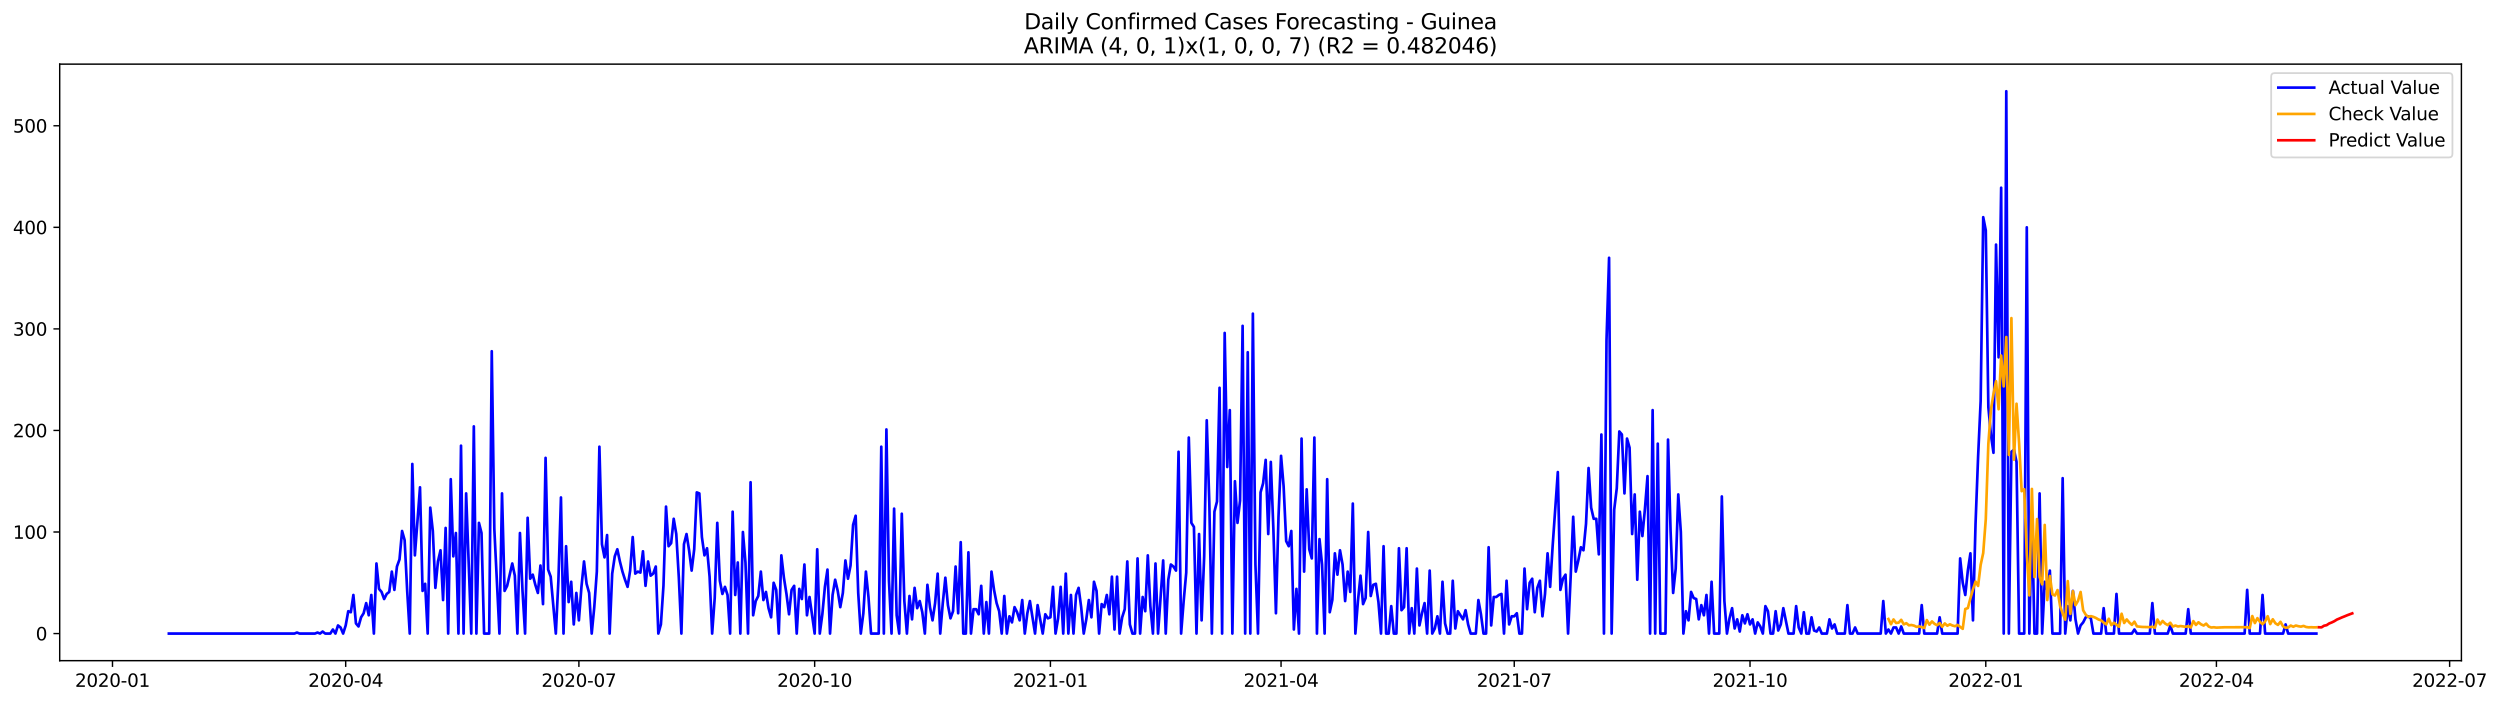 <?xml version="1.0" encoding="utf-8" standalone="no"?>
<!DOCTYPE svg PUBLIC "-//W3C//DTD SVG 1.1//EN"
  "http://www.w3.org/Graphics/SVG/1.1/DTD/svg11.dtd">
<svg xmlns:xlink="http://www.w3.org/1999/xlink" width="1394.006pt" height="392.274pt" viewBox="0 0 1394.006 392.274" xmlns="http://www.w3.org/2000/svg" version="1.1">
 <defs>
  <style type="text/css">*{stroke-linejoin: round; stroke-linecap: butt}</style>
 </defs>
 <g id="figure_1">
  <g id="patch_1">
   <path d="M 0 392.274 
L 1394.006 392.274 
L 1394.006 0 
L 0 0 
z
" style="fill: #ffffff"/>
  </g>
  <g id="axes_1">
   <g id="patch_2">
    <path d="M 33.288 368.396 
L 1372.487 368.396 
L 1372.487 35.755 
L 33.288 35.755 
z
" style="fill: #ffffff"/>
   </g>
   <g id="matplotlib.axis_1">
    <g id="xtick_1">
     <g id="line2d_1">
      <defs>
       <path id="m0f544cb187" d="M 0 0 
L 0 3.5 
" style="stroke: #000000; stroke-width: 0.8"/>
      </defs>
      <g>
       <use xlink:href="#m0f544cb187" x="62.724" y="368.396" style="stroke: #000000; stroke-width: 0.8"/>
      </g>
     </g>
     <g id="text_1">
      <!-- 2020-01 -->
      <g transform="translate(41.832 382.994)scale(0.1 -0.1)">
       <defs>
        <path id="DejaVuSans-32" d="M 1228 531 
L 3431 531 
L 3431 0 
L 469 0 
L 469 531 
Q 828 903 1448 1529 
Q 2069 2156 2228 2338 
Q 2531 2678 2651 2914 
Q 2772 3150 2772 3378 
Q 2772 3750 2511 3984 
Q 2250 4219 1831 4219 
Q 1534 4219 1204 4116 
Q 875 4013 500 3803 
L 500 4441 
Q 881 4594 1212 4672 
Q 1544 4750 1819 4750 
Q 2544 4750 2975 4387 
Q 3406 4025 3406 3419 
Q 3406 3131 3298 2873 
Q 3191 2616 2906 2266 
Q 2828 2175 2409 1742 
Q 1991 1309 1228 531 
z
" transform="scale(0.016)"/>
        <path id="DejaVuSans-30" d="M 2034 4250 
Q 1547 4250 1301 3770 
Q 1056 3291 1056 2328 
Q 1056 1369 1301 889 
Q 1547 409 2034 409 
Q 2525 409 2770 889 
Q 3016 1369 3016 2328 
Q 3016 3291 2770 3770 
Q 2525 4250 2034 4250 
z
M 2034 4750 
Q 2819 4750 3233 4129 
Q 3647 3509 3647 2328 
Q 3647 1150 3233 529 
Q 2819 -91 2034 -91 
Q 1250 -91 836 529 
Q 422 1150 422 2328 
Q 422 3509 836 4129 
Q 1250 4750 2034 4750 
z
" transform="scale(0.016)"/>
        <path id="DejaVuSans-2d" d="M 313 2009 
L 1997 2009 
L 1997 1497 
L 313 1497 
L 313 2009 
z
" transform="scale(0.016)"/>
        <path id="DejaVuSans-31" d="M 794 531 
L 1825 531 
L 1825 4091 
L 703 3866 
L 703 4441 
L 1819 4666 
L 2450 4666 
L 2450 531 
L 3481 531 
L 3481 0 
L 794 0 
L 794 531 
z
" transform="scale(0.016)"/>
       </defs>
       <use xlink:href="#DejaVuSans-32"/>
       <use xlink:href="#DejaVuSans-30" x="63.623"/>
       <use xlink:href="#DejaVuSans-32" x="127.246"/>
       <use xlink:href="#DejaVuSans-30" x="190.869"/>
       <use xlink:href="#DejaVuSans-2d" x="254.492"/>
       <use xlink:href="#DejaVuSans-30" x="290.576"/>
       <use xlink:href="#DejaVuSans-31" x="354.199"/>
      </g>
     </g>
    </g>
    <g id="xtick_2">
     <g id="line2d_2">
      <g>
       <use xlink:href="#m0f544cb187" x="192.757" y="368.396" style="stroke: #000000; stroke-width: 0.8"/>
      </g>
     </g>
     <g id="text_2">
      <!-- 2020-04 -->
      <g transform="translate(171.865 382.994)scale(0.1 -0.1)">
       <defs>
        <path id="DejaVuSans-34" d="M 2419 4116 
L 825 1625 
L 2419 1625 
L 2419 4116 
z
M 2253 4666 
L 3047 4666 
L 3047 1625 
L 3713 1625 
L 3713 1100 
L 3047 1100 
L 3047 0 
L 2419 0 
L 2419 1100 
L 313 1100 
L 313 1709 
L 2253 4666 
z
" transform="scale(0.016)"/>
       </defs>
       <use xlink:href="#DejaVuSans-32"/>
       <use xlink:href="#DejaVuSans-30" x="63.623"/>
       <use xlink:href="#DejaVuSans-32" x="127.246"/>
       <use xlink:href="#DejaVuSans-30" x="190.869"/>
       <use xlink:href="#DejaVuSans-2d" x="254.492"/>
       <use xlink:href="#DejaVuSans-30" x="290.576"/>
       <use xlink:href="#DejaVuSans-34" x="354.199"/>
      </g>
     </g>
    </g>
    <g id="xtick_3">
     <g id="line2d_3">
      <g>
       <use xlink:href="#m0f544cb187" x="322.79" y="368.396" style="stroke: #000000; stroke-width: 0.8"/>
      </g>
     </g>
     <g id="text_3">
      <!-- 2020-07 -->
      <g transform="translate(301.899 382.994)scale(0.1 -0.1)">
       <defs>
        <path id="DejaVuSans-37" d="M 525 4666 
L 3525 4666 
L 3525 4397 
L 1831 0 
L 1172 0 
L 2766 4134 
L 525 4134 
L 525 4666 
z
" transform="scale(0.016)"/>
       </defs>
       <use xlink:href="#DejaVuSans-32"/>
       <use xlink:href="#DejaVuSans-30" x="63.623"/>
       <use xlink:href="#DejaVuSans-32" x="127.246"/>
       <use xlink:href="#DejaVuSans-30" x="190.869"/>
       <use xlink:href="#DejaVuSans-2d" x="254.492"/>
       <use xlink:href="#DejaVuSans-30" x="290.576"/>
       <use xlink:href="#DejaVuSans-37" x="354.199"/>
      </g>
     </g>
    </g>
    <g id="xtick_4">
     <g id="line2d_4">
      <g>
       <use xlink:href="#m0f544cb187" x="454.252" y="368.396" style="stroke: #000000; stroke-width: 0.8"/>
      </g>
     </g>
     <g id="text_4">
      <!-- 2020-10 -->
      <g transform="translate(433.361 382.994)scale(0.1 -0.1)">
       <use xlink:href="#DejaVuSans-32"/>
       <use xlink:href="#DejaVuSans-30" x="63.623"/>
       <use xlink:href="#DejaVuSans-32" x="127.246"/>
       <use xlink:href="#DejaVuSans-30" x="190.869"/>
       <use xlink:href="#DejaVuSans-2d" x="254.492"/>
       <use xlink:href="#DejaVuSans-31" x="290.576"/>
       <use xlink:href="#DejaVuSans-30" x="354.199"/>
      </g>
     </g>
    </g>
    <g id="xtick_5">
     <g id="line2d_5">
      <g>
       <use xlink:href="#m0f544cb187" x="585.715" y="368.396" style="stroke: #000000; stroke-width: 0.8"/>
      </g>
     </g>
     <g id="text_5">
      <!-- 2021-01 -->
      <g transform="translate(564.823 382.994)scale(0.1 -0.1)">
       <use xlink:href="#DejaVuSans-32"/>
       <use xlink:href="#DejaVuSans-30" x="63.623"/>
       <use xlink:href="#DejaVuSans-32" x="127.246"/>
       <use xlink:href="#DejaVuSans-31" x="190.869"/>
       <use xlink:href="#DejaVuSans-2d" x="254.492"/>
       <use xlink:href="#DejaVuSans-30" x="290.576"/>
       <use xlink:href="#DejaVuSans-31" x="354.199"/>
      </g>
     </g>
    </g>
    <g id="xtick_6">
     <g id="line2d_6">
      <g>
       <use xlink:href="#m0f544cb187" x="714.319" y="368.396" style="stroke: #000000; stroke-width: 0.8"/>
      </g>
     </g>
     <g id="text_6">
      <!-- 2021-04 -->
      <g transform="translate(693.428 382.994)scale(0.1 -0.1)">
       <use xlink:href="#DejaVuSans-32"/>
       <use xlink:href="#DejaVuSans-30" x="63.623"/>
       <use xlink:href="#DejaVuSans-32" x="127.246"/>
       <use xlink:href="#DejaVuSans-31" x="190.869"/>
       <use xlink:href="#DejaVuSans-2d" x="254.492"/>
       <use xlink:href="#DejaVuSans-30" x="290.576"/>
       <use xlink:href="#DejaVuSans-34" x="354.199"/>
      </g>
     </g>
    </g>
    <g id="xtick_7">
     <g id="line2d_7">
      <g>
       <use xlink:href="#m0f544cb187" x="844.352" y="368.396" style="stroke: #000000; stroke-width: 0.8"/>
      </g>
     </g>
     <g id="text_7">
      <!-- 2021-07 -->
      <g transform="translate(823.461 382.994)scale(0.1 -0.1)">
       <use xlink:href="#DejaVuSans-32"/>
       <use xlink:href="#DejaVuSans-30" x="63.623"/>
       <use xlink:href="#DejaVuSans-32" x="127.246"/>
       <use xlink:href="#DejaVuSans-31" x="190.869"/>
       <use xlink:href="#DejaVuSans-2d" x="254.492"/>
       <use xlink:href="#DejaVuSans-30" x="290.576"/>
       <use xlink:href="#DejaVuSans-37" x="354.199"/>
      </g>
     </g>
    </g>
    <g id="xtick_8">
     <g id="line2d_8">
      <g>
       <use xlink:href="#m0f544cb187" x="975.815" y="368.396" style="stroke: #000000; stroke-width: 0.8"/>
      </g>
     </g>
     <g id="text_8">
      <!-- 2021-10 -->
      <g transform="translate(954.923 382.994)scale(0.1 -0.1)">
       <use xlink:href="#DejaVuSans-32"/>
       <use xlink:href="#DejaVuSans-30" x="63.623"/>
       <use xlink:href="#DejaVuSans-32" x="127.246"/>
       <use xlink:href="#DejaVuSans-31" x="190.869"/>
       <use xlink:href="#DejaVuSans-2d" x="254.492"/>
       <use xlink:href="#DejaVuSans-31" x="290.576"/>
       <use xlink:href="#DejaVuSans-30" x="354.199"/>
      </g>
     </g>
    </g>
    <g id="xtick_9">
     <g id="line2d_9">
      <g>
       <use xlink:href="#m0f544cb187" x="1107.277" y="368.396" style="stroke: #000000; stroke-width: 0.8"/>
      </g>
     </g>
     <g id="text_9">
      <!-- 2022-01 -->
      <g transform="translate(1086.385 382.994)scale(0.1 -0.1)">
       <use xlink:href="#DejaVuSans-32"/>
       <use xlink:href="#DejaVuSans-30" x="63.623"/>
       <use xlink:href="#DejaVuSans-32" x="127.246"/>
       <use xlink:href="#DejaVuSans-32" x="190.869"/>
       <use xlink:href="#DejaVuSans-2d" x="254.492"/>
       <use xlink:href="#DejaVuSans-30" x="290.576"/>
       <use xlink:href="#DejaVuSans-31" x="354.199"/>
      </g>
     </g>
    </g>
    <g id="xtick_10">
     <g id="line2d_10">
      <g>
       <use xlink:href="#m0f544cb187" x="1235.881" y="368.396" style="stroke: #000000; stroke-width: 0.8"/>
      </g>
     </g>
     <g id="text_10">
      <!-- 2022-04 -->
      <g transform="translate(1214.99 382.994)scale(0.1 -0.1)">
       <use xlink:href="#DejaVuSans-32"/>
       <use xlink:href="#DejaVuSans-30" x="63.623"/>
       <use xlink:href="#DejaVuSans-32" x="127.246"/>
       <use xlink:href="#DejaVuSans-32" x="190.869"/>
       <use xlink:href="#DejaVuSans-2d" x="254.492"/>
       <use xlink:href="#DejaVuSans-30" x="290.576"/>
       <use xlink:href="#DejaVuSans-34" x="354.199"/>
      </g>
     </g>
    </g>
    <g id="xtick_11">
     <g id="line2d_11">
      <g>
       <use xlink:href="#m0f544cb187" x="1365.914" y="368.396" style="stroke: #000000; stroke-width: 0.8"/>
      </g>
     </g>
     <g id="text_11">
      <!-- 2022-07 -->
      <g transform="translate(1345.023 382.994)scale(0.1 -0.1)">
       <use xlink:href="#DejaVuSans-32"/>
       <use xlink:href="#DejaVuSans-30" x="63.623"/>
       <use xlink:href="#DejaVuSans-32" x="127.246"/>
       <use xlink:href="#DejaVuSans-32" x="190.869"/>
       <use xlink:href="#DejaVuSans-2d" x="254.492"/>
       <use xlink:href="#DejaVuSans-30" x="290.576"/>
       <use xlink:href="#DejaVuSans-37" x="354.199"/>
      </g>
     </g>
    </g>
   </g>
   <g id="matplotlib.axis_2">
    <g id="ytick_1">
     <g id="line2d_12">
      <defs>
       <path id="mf3690c0d0d" d="M 0 0 
L -3.5 0 
" style="stroke: #000000; stroke-width: 0.8"/>
      </defs>
      <g>
       <use xlink:href="#mf3690c0d0d" x="33.288" y="353.276" style="stroke: #000000; stroke-width: 0.8"/>
      </g>
     </g>
     <g id="text_12">
      <!-- 0 -->
      <g transform="translate(19.925 357.075)scale(0.1 -0.1)">
       <use xlink:href="#DejaVuSans-30"/>
      </g>
     </g>
    </g>
    <g id="ytick_2">
     <g id="line2d_13">
      <g>
       <use xlink:href="#mf3690c0d0d" x="33.288" y="296.646" style="stroke: #000000; stroke-width: 0.8"/>
      </g>
     </g>
     <g id="text_13">
      <!-- 100 -->
      <g transform="translate(7.2 300.446)scale(0.1 -0.1)">
       <use xlink:href="#DejaVuSans-31"/>
       <use xlink:href="#DejaVuSans-30" x="63.623"/>
       <use xlink:href="#DejaVuSans-30" x="127.246"/>
      </g>
     </g>
    </g>
    <g id="ytick_3">
     <g id="line2d_14">
      <g>
       <use xlink:href="#mf3690c0d0d" x="33.288" y="240.017" style="stroke: #000000; stroke-width: 0.8"/>
      </g>
     </g>
     <g id="text_14">
      <!-- 200 -->
      <g transform="translate(7.2 243.816)scale(0.1 -0.1)">
       <use xlink:href="#DejaVuSans-32"/>
       <use xlink:href="#DejaVuSans-30" x="63.623"/>
       <use xlink:href="#DejaVuSans-30" x="127.246"/>
      </g>
     </g>
    </g>
    <g id="ytick_4">
     <g id="line2d_15">
      <g>
       <use xlink:href="#mf3690c0d0d" x="33.288" y="183.388" style="stroke: #000000; stroke-width: 0.8"/>
      </g>
     </g>
     <g id="text_15">
      <!-- 300 -->
      <g transform="translate(7.2 187.187)scale(0.1 -0.1)">
       <defs>
        <path id="DejaVuSans-33" d="M 2597 2516 
Q 3050 2419 3304 2112 
Q 3559 1806 3559 1356 
Q 3559 666 3084 287 
Q 2609 -91 1734 -91 
Q 1441 -91 1130 -33 
Q 819 25 488 141 
L 488 750 
Q 750 597 1062 519 
Q 1375 441 1716 441 
Q 2309 441 2620 675 
Q 2931 909 2931 1356 
Q 2931 1769 2642 2001 
Q 2353 2234 1838 2234 
L 1294 2234 
L 1294 2753 
L 1863 2753 
Q 2328 2753 2575 2939 
Q 2822 3125 2822 3475 
Q 2822 3834 2567 4026 
Q 2313 4219 1838 4219 
Q 1578 4219 1281 4162 
Q 984 4106 628 3988 
L 628 4550 
Q 988 4650 1302 4700 
Q 1616 4750 1894 4750 
Q 2613 4750 3031 4423 
Q 3450 4097 3450 3541 
Q 3450 3153 3228 2886 
Q 3006 2619 2597 2516 
z
" transform="scale(0.016)"/>
       </defs>
       <use xlink:href="#DejaVuSans-33"/>
       <use xlink:href="#DejaVuSans-30" x="63.623"/>
       <use xlink:href="#DejaVuSans-30" x="127.246"/>
      </g>
     </g>
    </g>
    <g id="ytick_5">
     <g id="line2d_16">
      <g>
       <use xlink:href="#mf3690c0d0d" x="33.288" y="126.759" style="stroke: #000000; stroke-width: 0.8"/>
      </g>
     </g>
     <g id="text_16">
      <!-- 400 -->
      <g transform="translate(7.2 130.558)scale(0.1 -0.1)">
       <use xlink:href="#DejaVuSans-34"/>
       <use xlink:href="#DejaVuSans-30" x="63.623"/>
       <use xlink:href="#DejaVuSans-30" x="127.246"/>
      </g>
     </g>
    </g>
    <g id="ytick_6">
     <g id="line2d_17">
      <g>
       <use xlink:href="#mf3690c0d0d" x="33.288" y="70.129" style="stroke: #000000; stroke-width: 0.8"/>
      </g>
     </g>
     <g id="text_17">
      <!-- 500 -->
      <g transform="translate(7.2 73.929)scale(0.1 -0.1)">
       <defs>
        <path id="DejaVuSans-35" d="M 691 4666 
L 3169 4666 
L 3169 4134 
L 1269 4134 
L 1269 2991 
Q 1406 3038 1543 3061 
Q 1681 3084 1819 3084 
Q 2600 3084 3056 2656 
Q 3513 2228 3513 1497 
Q 3513 744 3044 326 
Q 2575 -91 1722 -91 
Q 1428 -91 1123 -41 
Q 819 9 494 109 
L 494 744 
Q 775 591 1075 516 
Q 1375 441 1709 441 
Q 2250 441 2565 725 
Q 2881 1009 2881 1497 
Q 2881 1984 2565 2268 
Q 2250 2553 1709 2553 
Q 1456 2553 1204 2497 
Q 953 2441 691 2322 
L 691 4666 
z
" transform="scale(0.016)"/>
       </defs>
       <use xlink:href="#DejaVuSans-35"/>
       <use xlink:href="#DejaVuSans-30" x="63.623"/>
       <use xlink:href="#DejaVuSans-30" x="127.246"/>
      </g>
     </g>
    </g>
   </g>
   <g id="line2d_18">
    <path d="M 94.16 353.276 
L 164.178 353.276 
L 165.607 352.709 
L 167.036 353.276 
L 175.61 353.276 
L 177.039 352.709 
L 178.468 353.276 
L 179.896 352.143 
L 181.325 353.276 
L 184.183 353.276 
L 185.612 351.01 
L 187.041 353.276 
L 188.47 348.745 
L 189.899 349.878 
L 191.328 353.276 
L 192.757 348.745 
L 194.186 340.817 
L 195.615 341.383 
L 197.044 331.756 
L 198.473 347.613 
L 199.902 349.311 
L 201.331 344.215 
L 202.759 341.95 
L 204.188 336.287 
L 205.617 343.082 
L 207.046 331.756 
L 208.475 353.276 
L 209.904 314.201 
L 211.333 328.359 
L 212.762 330.058 
L 214.191 334.022 
L 215.62 331.19 
L 217.049 330.058 
L 218.478 318.732 
L 219.907 328.925 
L 221.336 315.9 
L 222.765 311.936 
L 224.194 296.08 
L 225.622 301.177 
L 227.051 329.491 
L 228.48 353.276 
L 229.909 258.705 
L 231.338 309.671 
L 234.196 271.729 
L 235.625 329.491 
L 237.054 325.527 
L 238.483 353.276 
L 239.912 283.055 
L 241.341 296.08 
L 242.77 327.792 
L 244.199 313.069 
L 245.628 306.84 
L 247.057 334.588 
L 248.485 294.381 
L 249.914 353.276 
L 251.343 267.199 
L 252.772 310.237 
L 254.201 297.213 
L 255.63 353.276 
L 257.059 248.511 
L 258.488 353.276 
L 259.917 275.127 
L 262.775 353.276 
L 264.204 237.752 
L 265.633 353.276 
L 267.062 291.55 
L 268.491 297.213 
L 269.92 353.276 
L 272.777 353.276 
L 274.206 195.846 
L 275.635 294.947 
L 278.493 353.276 
L 279.922 275.127 
L 281.351 329.491 
L 282.78 326.66 
L 285.638 314.201 
L 287.067 320.997 
L 288.496 353.276 
L 289.925 297.213 
L 291.354 329.491 
L 292.783 353.276 
L 294.211 288.718 
L 295.64 322.696 
L 297.069 320.431 
L 298.498 326.093 
L 299.927 330.624 
L 301.356 315.334 
L 302.785 336.853 
L 304.214 255.307 
L 305.643 317.599 
L 307.072 321.563 
L 309.93 353.276 
L 311.359 323.828 
L 312.788 277.392 
L 314.217 353.276 
L 315.646 304.574 
L 317.074 335.72 
L 318.503 324.395 
L 319.932 348.179 
L 321.361 330.624 
L 322.79 345.914 
L 324.219 327.226 
L 325.648 313.069 
L 327.077 325.527 
L 328.506 330.624 
L 329.935 353.276 
L 331.364 338.552 
L 332.793 318.732 
L 334.222 249.078 
L 335.651 303.442 
L 337.08 310.804 
L 338.508 298.345 
L 339.937 353.276 
L 341.366 319.864 
L 342.795 310.237 
L 344.224 306.273 
L 345.653 313.069 
L 347.082 318.732 
L 348.511 323.262 
L 349.94 327.226 
L 351.369 318.165 
L 352.798 299.478 
L 354.227 319.864 
L 355.656 318.732 
L 357.085 319.298 
L 358.514 307.406 
L 359.943 326.66 
L 361.371 313.069 
L 362.8 320.997 
L 364.229 319.864 
L 365.658 315.9 
L 367.087 353.276 
L 368.516 348.179 
L 369.945 326.66 
L 371.374 282.489 
L 372.803 304.574 
L 374.232 302.875 
L 375.661 289.284 
L 377.09 297.779 
L 378.519 322.129 
L 379.948 353.276 
L 381.377 303.442 
L 382.806 297.779 
L 384.234 306.84 
L 385.663 318.165 
L 387.092 306.273 
L 388.521 274.561 
L 389.95 275.127 
L 391.379 299.478 
L 392.808 309.671 
L 394.237 305.707 
L 395.666 321.563 
L 397.095 353.276 
L 398.524 333.455 
L 399.953 291.55 
L 401.382 323.828 
L 402.811 331.19 
L 404.24 327.226 
L 405.669 331.756 
L 407.097 353.276 
L 408.526 285.32 
L 409.955 331.756 
L 411.384 313.635 
L 412.813 353.276 
L 414.242 296.646 
L 415.671 313.635 
L 417.1 353.276 
L 418.529 268.898 
L 419.958 343.082 
L 421.387 335.154 
L 422.816 332.323 
L 424.245 318.732 
L 425.674 334.588 
L 427.103 330.058 
L 428.532 339.118 
L 429.96 344.215 
L 431.389 324.961 
L 432.818 328.925 
L 434.247 353.276 
L 435.676 309.671 
L 437.105 322.129 
L 438.534 331.19 
L 439.963 342.516 
L 441.392 328.925 
L 442.821 326.66 
L 444.25 353.276 
L 445.679 328.359 
L 447.108 334.022 
L 448.537 314.768 
L 449.966 343.082 
L 451.395 332.889 
L 454.252 353.276 
L 455.681 306.273 
L 457.11 353.276 
L 458.539 342.516 
L 459.968 327.226 
L 461.397 317.599 
L 462.826 353.276 
L 464.255 331.756 
L 465.684 323.262 
L 467.113 329.491 
L 468.542 338.552 
L 469.971 330.624 
L 471.4 312.502 
L 472.829 322.696 
L 474.258 315.334 
L 475.686 292.682 
L 477.115 287.586 
L 478.544 330.624 
L 479.973 353.276 
L 481.402 341.95 
L 482.831 318.732 
L 484.26 332.889 
L 485.689 353.276 
L 489.976 353.276 
L 491.405 249.078 
L 492.834 353.276 
L 494.263 239.451 
L 495.692 323.828 
L 497.121 353.276 
L 498.549 283.622 
L 499.978 343.082 
L 501.407 353.276 
L 502.836 286.453 
L 504.265 335.154 
L 505.694 353.276 
L 507.123 332.323 
L 508.552 345.347 
L 509.981 327.792 
L 511.41 339.118 
L 512.839 335.154 
L 514.268 341.383 
L 515.697 353.276 
L 517.126 326.093 
L 518.555 338.552 
L 519.984 345.914 
L 521.412 336.287 
L 522.841 319.864 
L 524.27 353.276 
L 525.699 336.287 
L 527.128 322.129 
L 528.557 337.419 
L 529.986 344.781 
L 531.415 340.817 
L 532.844 315.9 
L 534.273 341.95 
L 535.702 302.309 
L 537.131 353.276 
L 538.56 353.276 
L 539.989 307.972 
L 541.418 353.276 
L 542.847 339.684 
L 544.275 339.684 
L 545.704 342.516 
L 547.133 326.66 
L 548.562 353.276 
L 549.991 335.72 
L 551.42 353.276 
L 552.849 318.732 
L 554.278 328.925 
L 555.707 336.287 
L 557.136 340.817 
L 558.565 353.276 
L 559.994 332.323 
L 561.423 353.276 
L 562.852 343.649 
L 564.281 347.046 
L 565.71 338.552 
L 567.138 341.383 
L 568.567 345.914 
L 569.996 334.588 
L 571.425 353.276 
L 572.854 341.95 
L 574.283 335.154 
L 577.141 353.276 
L 578.57 337.419 
L 581.428 353.276 
L 582.857 342.516 
L 584.286 344.781 
L 585.715 344.215 
L 587.144 327.226 
L 588.573 353.276 
L 590.001 344.781 
L 591.43 327.226 
L 592.859 353.276 
L 594.288 319.864 
L 595.717 353.276 
L 597.146 331.756 
L 598.575 353.276 
L 600.004 331.756 
L 601.433 327.792 
L 602.862 338.552 
L 604.291 353.276 
L 605.72 345.347 
L 607.149 334.588 
L 608.578 344.215 
L 610.007 324.395 
L 611.436 329.491 
L 612.864 353.276 
L 614.293 336.853 
L 615.722 338.552 
L 617.151 331.756 
L 618.58 342.516 
L 620.009 321.563 
L 621.438 351.01 
L 622.867 321.563 
L 624.296 353.276 
L 625.725 344.215 
L 627.154 339.684 
L 628.583 313.069 
L 630.012 348.179 
L 631.441 353.276 
L 632.87 353.276 
L 634.299 311.37 
L 635.727 353.276 
L 637.156 332.889 
L 638.585 340.817 
L 640.014 309.671 
L 641.443 337.986 
L 642.872 353.276 
L 644.301 314.201 
L 645.73 353.276 
L 648.588 312.502 
L 650.017 353.276 
L 651.446 323.262 
L 652.875 314.768 
L 654.304 315.9 
L 655.733 318.165 
L 657.162 251.909 
L 658.59 353.276 
L 660.019 335.154 
L 661.448 319.298 
L 662.877 243.981 
L 664.306 291.55 
L 665.735 293.815 
L 667.164 353.276 
L 668.593 297.779 
L 670.022 345.914 
L 671.451 310.237 
L 672.88 234.354 
L 674.309 280.224 
L 675.738 353.276 
L 677.167 285.32 
L 678.596 279.658 
L 680.025 216.233 
L 681.453 353.276 
L 682.882 185.653 
L 684.311 260.404 
L 685.74 228.691 
L 687.169 353.276 
L 688.598 268.332 
L 690.027 291.55 
L 691.456 279.091 
L 692.885 181.689 
L 694.314 353.276 
L 695.743 196.413 
L 697.172 353.276 
L 698.601 174.893 
L 700.03 314.768 
L 701.459 353.276 
L 702.888 274.561 
L 704.316 269.464 
L 705.745 256.44 
L 707.174 297.779 
L 708.603 257.572 
L 710.032 294.947 
L 711.461 341.95 
L 712.89 288.152 
L 714.319 254.174 
L 715.748 271.163 
L 717.177 301.743 
L 718.606 304.574 
L 720.035 296.08 
L 721.464 351.01 
L 722.893 328.359 
L 724.322 353.276 
L 725.75 244.547 
L 727.179 318.732 
L 728.608 272.862 
L 730.037 306.273 
L 731.466 311.37 
L 732.895 243.981 
L 734.324 353.276 
L 735.753 300.61 
L 737.182 314.768 
L 738.611 353.276 
L 740.04 267.199 
L 741.469 341.383 
L 742.898 334.588 
L 744.327 308.538 
L 745.756 320.431 
L 747.185 306.84 
L 748.613 314.768 
L 750.042 335.154 
L 751.471 318.732 
L 752.9 330.058 
L 754.329 280.79 
L 755.758 353.276 
L 757.187 335.154 
L 758.616 320.997 
L 760.045 336.853 
L 761.474 333.455 
L 762.903 296.646 
L 764.332 332.323 
L 765.761 326.093 
L 767.19 325.527 
L 768.619 335.72 
L 770.048 353.276 
L 771.476 304.574 
L 772.905 353.276 
L 774.334 353.276 
L 775.763 337.986 
L 777.192 353.276 
L 778.621 353.276 
L 780.05 305.707 
L 781.479 340.251 
L 782.908 338.552 
L 784.337 305.707 
L 785.766 353.276 
L 787.195 339.118 
L 788.624 353.276 
L 790.053 317.033 
L 791.482 348.745 
L 792.911 341.95 
L 794.339 336.287 
L 795.768 353.276 
L 797.197 318.165 
L 798.626 353.276 
L 800.055 350.444 
L 801.484 343.649 
L 802.913 353.276 
L 804.342 324.395 
L 805.771 347.613 
L 807.2 353.276 
L 808.629 353.276 
L 810.058 323.828 
L 811.487 350.444 
L 812.916 340.817 
L 815.774 345.347 
L 817.202 340.251 
L 818.631 348.179 
L 820.06 353.276 
L 822.918 353.276 
L 824.347 334.588 
L 825.776 342.516 
L 827.205 353.276 
L 828.634 353.276 
L 830.063 305.141 
L 831.492 348.745 
L 832.921 332.889 
L 834.35 332.889 
L 835.779 331.756 
L 837.208 331.19 
L 838.637 353.276 
L 840.065 323.828 
L 841.494 348.179 
L 842.923 343.649 
L 844.352 343.649 
L 845.781 341.95 
L 847.21 353.276 
L 848.639 353.276 
L 850.068 317.033 
L 851.497 339.684 
L 852.926 324.961 
L 854.355 322.696 
L 855.784 341.383 
L 857.213 327.792 
L 858.642 323.828 
L 860.071 343.649 
L 861.5 331.19 
L 862.928 308.538 
L 864.357 327.226 
L 865.786 304.008 
L 868.644 263.235 
L 870.073 328.925 
L 871.502 322.696 
L 872.931 320.431 
L 874.36 353.276 
L 875.789 322.129 
L 877.218 288.152 
L 878.647 318.732 
L 880.076 312.502 
L 881.505 305.141 
L 882.934 306.84 
L 884.363 292.116 
L 885.791 260.97 
L 887.22 283.055 
L 888.649 289.284 
L 890.078 289.284 
L 891.507 309.105 
L 892.936 242.282 
L 894.365 353.276 
L 895.794 189.617 
L 897.223 143.747 
L 898.652 353.276 
L 900.081 284.188 
L 901.51 272.296 
L 902.939 240.583 
L 904.368 242.282 
L 905.797 275.127 
L 907.226 244.547 
L 908.654 249.644 
L 910.083 297.779 
L 911.512 275.693 
L 912.941 323.262 
L 914.37 285.32 
L 915.799 298.911 
L 917.228 283.622 
L 918.657 265.5 
L 920.086 353.276 
L 921.515 228.691 
L 922.944 353.276 
L 924.373 247.379 
L 925.802 353.276 
L 928.66 353.276 
L 930.089 245.114 
L 931.517 296.08 
L 932.946 330.624 
L 934.375 317.033 
L 935.804 275.693 
L 937.233 296.646 
L 938.662 353.276 
L 940.091 340.817 
L 941.52 345.914 
L 942.949 330.058 
L 944.378 333.455 
L 945.807 334.022 
L 947.236 345.347 
L 948.665 337.419 
L 950.094 343.082 
L 951.523 331.756 
L 952.952 353.276 
L 954.38 324.395 
L 955.809 353.276 
L 958.667 353.276 
L 960.096 276.826 
L 961.525 335.154 
L 962.954 353.276 
L 964.383 344.781 
L 965.812 339.118 
L 967.241 350.444 
L 968.67 345.347 
L 970.099 352.143 
L 971.528 343.082 
L 972.957 347.613 
L 974.386 342.516 
L 975.815 348.179 
L 977.243 345.347 
L 978.672 353.276 
L 980.101 347.046 
L 981.53 349.311 
L 982.959 353.276 
L 984.388 337.986 
L 985.817 340.817 
L 987.246 353.276 
L 988.675 353.276 
L 990.104 340.817 
L 991.533 351.577 
L 992.962 348.179 
L 994.391 339.118 
L 997.249 353.276 
L 1000.106 353.276 
L 1001.535 337.986 
L 1002.964 349.878 
L 1004.393 353.276 
L 1005.822 341.383 
L 1007.251 353.276 
L 1008.68 353.276 
L 1010.109 344.215 
L 1011.538 351.577 
L 1012.967 352.143 
L 1014.396 349.878 
L 1015.825 353.276 
L 1018.683 353.276 
L 1020.112 345.347 
L 1021.541 350.444 
L 1022.969 348.179 
L 1024.398 353.276 
L 1028.685 353.276 
L 1030.114 337.419 
L 1031.543 353.276 
L 1032.972 353.276 
L 1034.401 349.878 
L 1035.83 353.276 
L 1048.69 353.276 
L 1050.119 335.154 
L 1051.548 353.276 
L 1052.977 351.01 
L 1054.406 353.276 
L 1055.835 349.878 
L 1057.264 349.878 
L 1058.693 353.276 
L 1060.122 349.311 
L 1061.551 353.276 
L 1070.124 353.276 
L 1071.553 337.419 
L 1072.982 353.276 
L 1080.127 353.276 
L 1081.556 344.215 
L 1082.985 353.276 
L 1091.558 353.276 
L 1092.987 311.37 
L 1094.416 324.961 
L 1095.845 331.756 
L 1097.274 318.165 
L 1098.703 308.538 
L 1100.132 345.914 
L 1101.561 292.116 
L 1102.99 254.741 
L 1104.419 223.595 
L 1105.848 121.096 
L 1107.277 128.458 
L 1108.706 226.992 
L 1110.135 242.282 
L 1111.564 252.476 
L 1112.992 136.386 
L 1114.421 199.244 
L 1115.85 104.673 
L 1117.279 353.276 
L 1118.708 50.876 
L 1120.137 353.276 
L 1121.566 251.909 
L 1122.995 250.777 
L 1124.424 257.572 
L 1125.853 353.276 
L 1128.711 353.276 
L 1130.14 126.759 
L 1131.569 353.276 
L 1132.998 287.019 
L 1134.427 353.276 
L 1135.855 353.276 
L 1137.284 275.127 
L 1138.713 353.276 
L 1140.142 324.395 
L 1141.571 328.925 
L 1143 318.165 
L 1144.429 353.276 
L 1148.716 353.276 
L 1150.145 266.633 
L 1151.574 353.276 
L 1153.003 337.986 
L 1154.432 345.914 
L 1155.861 329.491 
L 1157.29 345.347 
L 1158.718 353.276 
L 1160.147 348.745 
L 1161.576 347.046 
L 1163.005 344.215 
L 1164.434 343.649 
L 1165.863 344.781 
L 1167.292 353.276 
L 1171.579 353.276 
L 1173.008 339.118 
L 1174.437 353.276 
L 1178.724 353.276 
L 1180.153 331.19 
L 1181.581 353.276 
L 1188.726 353.276 
L 1190.155 351.01 
L 1191.584 353.276 
L 1198.729 353.276 
L 1200.158 336.287 
L 1201.587 353.276 
L 1208.731 353.276 
L 1210.16 348.745 
L 1211.589 353.276 
L 1218.734 353.276 
L 1220.163 339.684 
L 1221.592 353.276 
L 1251.599 353.276 
L 1253.028 328.925 
L 1254.457 353.276 
L 1260.173 353.276 
L 1261.602 331.756 
L 1263.031 353.276 
L 1273.033 353.276 
L 1274.462 348.179 
L 1275.891 353.276 
L 1291.61 353.276 
L 1291.61 353.276 
" clip-path="url(#pc5663f86d5)" style="fill: none; stroke: #0000ff; stroke-width: 1.5; stroke-linecap: square"/>
   </g>
   <g id="line2d_19">
    <path d="M 1052.977 345.144 
L 1054.406 348.07 
L 1055.835 345.411 
L 1057.264 347.389 
L 1058.693 347.176 
L 1060.122 345.615 
L 1061.551 348.142 
L 1062.98 347.5 
L 1064.409 348.672 
L 1065.838 348.506 
L 1067.267 348.847 
L 1068.695 349.546 
L 1070.124 349.282 
L 1072.982 350.193 
L 1074.411 345.76 
L 1075.84 348.329 
L 1077.269 346.509 
L 1078.698 347.846 
L 1080.127 348.628 
L 1081.556 347.422 
L 1082.985 349.49 
L 1084.414 347.622 
L 1085.843 348.897 
L 1087.272 348.123 
L 1088.701 348.79 
L 1090.129 349.18 
L 1091.558 348.458 
L 1094.416 350.638 
L 1095.845 339.585 
L 1097.274 339.071 
L 1098.703 333.602 
L 1100.132 328.656 
L 1101.561 324.275 
L 1102.99 326.714 
L 1104.419 314.958 
L 1105.848 308.359 
L 1107.277 289.532 
L 1108.706 247.487 
L 1110.135 228.548 
L 1111.564 219.692 
L 1112.992 212.57 
L 1114.421 228.181 
L 1115.85 198.271 
L 1117.279 215.447 
L 1118.708 187.935 
L 1120.137 253.66 
L 1121.566 177.379 
L 1122.995 256.317 
L 1124.424 225.124 
L 1125.853 247.131 
L 1127.282 273.886 
L 1128.711 272.79 
L 1130.14 309.236 
L 1131.569 331.985 
L 1132.998 272.64 
L 1134.427 321.794 
L 1135.855 289.424 
L 1137.284 321.734 
L 1138.713 325.846 
L 1140.142 292.718 
L 1141.571 334.604 
L 1143 321.181 
L 1144.429 331.414 
L 1145.858 332.067 
L 1147.287 329.03 
L 1148.716 338.001 
L 1150.145 342.019 
L 1151.574 345.54 
L 1153.003 324.04 
L 1154.432 342.273 
L 1155.861 329.613 
L 1157.29 337.457 
L 1158.718 335.009 
L 1160.147 330.088 
L 1161.576 340.3 
L 1163.005 342.737 
L 1164.434 344.039 
L 1165.863 343.565 
L 1167.292 343.967 
L 1168.721 344.583 
L 1170.15 345.448 
L 1171.579 345.887 
L 1173.008 347.154 
L 1174.437 348.162 
L 1175.866 345.017 
L 1177.295 348.56 
L 1178.724 347.228 
L 1181.581 349.479 
L 1183.01 342.222 
L 1184.439 347.374 
L 1185.868 345.402 
L 1187.297 347.118 
L 1188.726 348.427 
L 1190.155 346.65 
L 1191.584 349.283 
L 1194.442 349.583 
L 1198.729 349.704 
L 1200.158 349.477 
L 1201.587 350.031 
L 1203.016 345.45 
L 1204.444 348.132 
L 1205.873 346.258 
L 1207.302 347.699 
L 1208.731 348.542 
L 1210.16 347.253 
L 1211.589 349.375 
L 1213.018 348.791 
L 1214.447 349.33 
L 1215.876 349.08 
L 1218.734 349.508 
L 1220.163 349.125 
L 1221.592 349.897 
L 1223.021 346.339 
L 1224.45 348.456 
L 1225.879 346.998 
L 1227.307 348.132 
L 1228.736 348.795 
L 1230.165 347.757 
L 1231.594 349.384 
L 1233.023 349.907 
L 1234.452 349.757 
L 1235.881 349.962 
L 1240.168 349.777 
L 1251.599 349.731 
L 1253.028 349.731 
L 1254.457 350.181 
L 1255.886 343.516 
L 1257.315 347.412 
L 1258.744 344.686 
L 1260.173 346.779 
L 1261.602 348.004 
L 1263.031 346.563 
L 1264.46 343.6 
L 1265.889 347.988 
L 1267.318 345.313 
L 1268.747 347.533 
L 1270.176 348.445 
L 1271.605 346.72 
L 1273.033 349.249 
L 1274.462 350.05 
L 1275.891 349.889 
L 1277.32 348.81 
L 1278.749 349.467 
L 1280.178 348.805 
L 1281.607 349.189 
L 1283.036 349.414 
L 1284.465 349.01 
L 1285.894 349.612 
L 1287.323 349.804 
L 1288.752 349.744 
L 1290.181 349.82 
L 1291.61 349.783 
L 1291.61 349.783 
" clip-path="url(#pc5663f86d5)" style="fill: none; stroke: #ffa500; stroke-width: 1.5; stroke-linecap: square"/>
   </g>
   <g id="line2d_20">
    <path d="M 1293.039 349.761 
L 1294.468 349.813 
L 1295.896 348.908 
L 1297.325 348.599 
L 1298.754 347.648 
L 1300.183 347.084 
L 1301.612 346.391 
L 1303.041 345.484 
L 1304.47 344.887 
L 1305.899 344.259 
L 1307.328 343.689 
L 1308.757 343.094 
L 1310.186 342.548 
L 1311.615 342.017 
" clip-path="url(#pc5663f86d5)" style="fill: none; stroke: #ff0000; stroke-width: 1.5; stroke-linecap: square"/>
   </g>
   <g id="patch_3">
    <path d="M 33.288 368.396 
L 33.288 35.755 
" style="fill: none; stroke: #000000; stroke-width: 0.8; stroke-linejoin: miter; stroke-linecap: square"/>
   </g>
   <g id="patch_4">
    <path d="M 1372.487 368.396 
L 1372.487 35.755 
" style="fill: none; stroke: #000000; stroke-width: 0.8; stroke-linejoin: miter; stroke-linecap: square"/>
   </g>
   <g id="patch_5">
    <path d="M 33.288 368.396 
L 1372.487 368.396 
" style="fill: none; stroke: #000000; stroke-width: 0.8; stroke-linejoin: miter; stroke-linecap: square"/>
   </g>
   <g id="patch_6">
    <path d="M 33.288 35.755 
L 1372.487 35.755 
" style="fill: none; stroke: #000000; stroke-width: 0.8; stroke-linejoin: miter; stroke-linecap: square"/>
   </g>
   <g id="text_18">
    <!-- Daily Confirmed Cases Forecasting - Guinea -->
    <g transform="translate(571.097 16.318)scale(0.12 -0.12)">
     <defs>
      <path id="DejaVuSans-44" d="M 1259 4147 
L 1259 519 
L 2022 519 
Q 2988 519 3436 956 
Q 3884 1394 3884 2338 
Q 3884 3275 3436 3711 
Q 2988 4147 2022 4147 
L 1259 4147 
z
M 628 4666 
L 1925 4666 
Q 3281 4666 3915 4102 
Q 4550 3538 4550 2338 
Q 4550 1131 3912 565 
Q 3275 0 1925 0 
L 628 0 
L 628 4666 
z
" transform="scale(0.016)"/>
      <path id="DejaVuSans-61" d="M 2194 1759 
Q 1497 1759 1228 1600 
Q 959 1441 959 1056 
Q 959 750 1161 570 
Q 1363 391 1709 391 
Q 2188 391 2477 730 
Q 2766 1069 2766 1631 
L 2766 1759 
L 2194 1759 
z
M 3341 1997 
L 3341 0 
L 2766 0 
L 2766 531 
Q 2569 213 2275 61 
Q 1981 -91 1556 -91 
Q 1019 -91 701 211 
Q 384 513 384 1019 
Q 384 1609 779 1909 
Q 1175 2209 1959 2209 
L 2766 2209 
L 2766 2266 
Q 2766 2663 2505 2880 
Q 2244 3097 1772 3097 
Q 1472 3097 1187 3025 
Q 903 2953 641 2809 
L 641 3341 
Q 956 3463 1253 3523 
Q 1550 3584 1831 3584 
Q 2591 3584 2966 3190 
Q 3341 2797 3341 1997 
z
" transform="scale(0.016)"/>
      <path id="DejaVuSans-69" d="M 603 3500 
L 1178 3500 
L 1178 0 
L 603 0 
L 603 3500 
z
M 603 4863 
L 1178 4863 
L 1178 4134 
L 603 4134 
L 603 4863 
z
" transform="scale(0.016)"/>
      <path id="DejaVuSans-6c" d="M 603 4863 
L 1178 4863 
L 1178 0 
L 603 0 
L 603 4863 
z
" transform="scale(0.016)"/>
      <path id="DejaVuSans-79" d="M 2059 -325 
Q 1816 -950 1584 -1140 
Q 1353 -1331 966 -1331 
L 506 -1331 
L 506 -850 
L 844 -850 
Q 1081 -850 1212 -737 
Q 1344 -625 1503 -206 
L 1606 56 
L 191 3500 
L 800 3500 
L 1894 763 
L 2988 3500 
L 3597 3500 
L 2059 -325 
z
" transform="scale(0.016)"/>
      <path id="DejaVuSans-20" transform="scale(0.016)"/>
      <path id="DejaVuSans-43" d="M 4122 4306 
L 4122 3641 
Q 3803 3938 3442 4084 
Q 3081 4231 2675 4231 
Q 1875 4231 1450 3742 
Q 1025 3253 1025 2328 
Q 1025 1406 1450 917 
Q 1875 428 2675 428 
Q 3081 428 3442 575 
Q 3803 722 4122 1019 
L 4122 359 
Q 3791 134 3420 21 
Q 3050 -91 2638 -91 
Q 1578 -91 968 557 
Q 359 1206 359 2328 
Q 359 3453 968 4101 
Q 1578 4750 2638 4750 
Q 3056 4750 3426 4639 
Q 3797 4528 4122 4306 
z
" transform="scale(0.016)"/>
      <path id="DejaVuSans-6f" d="M 1959 3097 
Q 1497 3097 1228 2736 
Q 959 2375 959 1747 
Q 959 1119 1226 758 
Q 1494 397 1959 397 
Q 2419 397 2687 759 
Q 2956 1122 2956 1747 
Q 2956 2369 2687 2733 
Q 2419 3097 1959 3097 
z
M 1959 3584 
Q 2709 3584 3137 3096 
Q 3566 2609 3566 1747 
Q 3566 888 3137 398 
Q 2709 -91 1959 -91 
Q 1206 -91 779 398 
Q 353 888 353 1747 
Q 353 2609 779 3096 
Q 1206 3584 1959 3584 
z
" transform="scale(0.016)"/>
      <path id="DejaVuSans-6e" d="M 3513 2113 
L 3513 0 
L 2938 0 
L 2938 2094 
Q 2938 2591 2744 2837 
Q 2550 3084 2163 3084 
Q 1697 3084 1428 2787 
Q 1159 2491 1159 1978 
L 1159 0 
L 581 0 
L 581 3500 
L 1159 3500 
L 1159 2956 
Q 1366 3272 1645 3428 
Q 1925 3584 2291 3584 
Q 2894 3584 3203 3211 
Q 3513 2838 3513 2113 
z
" transform="scale(0.016)"/>
      <path id="DejaVuSans-66" d="M 2375 4863 
L 2375 4384 
L 1825 4384 
Q 1516 4384 1395 4259 
Q 1275 4134 1275 3809 
L 1275 3500 
L 2222 3500 
L 2222 3053 
L 1275 3053 
L 1275 0 
L 697 0 
L 697 3053 
L 147 3053 
L 147 3500 
L 697 3500 
L 697 3744 
Q 697 4328 969 4595 
Q 1241 4863 1831 4863 
L 2375 4863 
z
" transform="scale(0.016)"/>
      <path id="DejaVuSans-72" d="M 2631 2963 
Q 2534 3019 2420 3045 
Q 2306 3072 2169 3072 
Q 1681 3072 1420 2755 
Q 1159 2438 1159 1844 
L 1159 0 
L 581 0 
L 581 3500 
L 1159 3500 
L 1159 2956 
Q 1341 3275 1631 3429 
Q 1922 3584 2338 3584 
Q 2397 3584 2469 3576 
Q 2541 3569 2628 3553 
L 2631 2963 
z
" transform="scale(0.016)"/>
      <path id="DejaVuSans-6d" d="M 3328 2828 
Q 3544 3216 3844 3400 
Q 4144 3584 4550 3584 
Q 5097 3584 5394 3201 
Q 5691 2819 5691 2113 
L 5691 0 
L 5113 0 
L 5113 2094 
Q 5113 2597 4934 2840 
Q 4756 3084 4391 3084 
Q 3944 3084 3684 2787 
Q 3425 2491 3425 1978 
L 3425 0 
L 2847 0 
L 2847 2094 
Q 2847 2600 2669 2842 
Q 2491 3084 2119 3084 
Q 1678 3084 1418 2786 
Q 1159 2488 1159 1978 
L 1159 0 
L 581 0 
L 581 3500 
L 1159 3500 
L 1159 2956 
Q 1356 3278 1631 3431 
Q 1906 3584 2284 3584 
Q 2666 3584 2933 3390 
Q 3200 3197 3328 2828 
z
" transform="scale(0.016)"/>
      <path id="DejaVuSans-65" d="M 3597 1894 
L 3597 1613 
L 953 1613 
Q 991 1019 1311 708 
Q 1631 397 2203 397 
Q 2534 397 2845 478 
Q 3156 559 3463 722 
L 3463 178 
Q 3153 47 2828 -22 
Q 2503 -91 2169 -91 
Q 1331 -91 842 396 
Q 353 884 353 1716 
Q 353 2575 817 3079 
Q 1281 3584 2069 3584 
Q 2775 3584 3186 3129 
Q 3597 2675 3597 1894 
z
M 3022 2063 
Q 3016 2534 2758 2815 
Q 2500 3097 2075 3097 
Q 1594 3097 1305 2825 
Q 1016 2553 972 2059 
L 3022 2063 
z
" transform="scale(0.016)"/>
      <path id="DejaVuSans-64" d="M 2906 2969 
L 2906 4863 
L 3481 4863 
L 3481 0 
L 2906 0 
L 2906 525 
Q 2725 213 2448 61 
Q 2172 -91 1784 -91 
Q 1150 -91 751 415 
Q 353 922 353 1747 
Q 353 2572 751 3078 
Q 1150 3584 1784 3584 
Q 2172 3584 2448 3432 
Q 2725 3281 2906 2969 
z
M 947 1747 
Q 947 1113 1208 752 
Q 1469 391 1925 391 
Q 2381 391 2643 752 
Q 2906 1113 2906 1747 
Q 2906 2381 2643 2742 
Q 2381 3103 1925 3103 
Q 1469 3103 1208 2742 
Q 947 2381 947 1747 
z
" transform="scale(0.016)"/>
      <path id="DejaVuSans-73" d="M 2834 3397 
L 2834 2853 
Q 2591 2978 2328 3040 
Q 2066 3103 1784 3103 
Q 1356 3103 1142 2972 
Q 928 2841 928 2578 
Q 928 2378 1081 2264 
Q 1234 2150 1697 2047 
L 1894 2003 
Q 2506 1872 2764 1633 
Q 3022 1394 3022 966 
Q 3022 478 2636 193 
Q 2250 -91 1575 -91 
Q 1294 -91 989 -36 
Q 684 19 347 128 
L 347 722 
Q 666 556 975 473 
Q 1284 391 1588 391 
Q 1994 391 2212 530 
Q 2431 669 2431 922 
Q 2431 1156 2273 1281 
Q 2116 1406 1581 1522 
L 1381 1569 
Q 847 1681 609 1914 
Q 372 2147 372 2553 
Q 372 3047 722 3315 
Q 1072 3584 1716 3584 
Q 2034 3584 2315 3537 
Q 2597 3491 2834 3397 
z
" transform="scale(0.016)"/>
      <path id="DejaVuSans-46" d="M 628 4666 
L 3309 4666 
L 3309 4134 
L 1259 4134 
L 1259 2759 
L 3109 2759 
L 3109 2228 
L 1259 2228 
L 1259 0 
L 628 0 
L 628 4666 
z
" transform="scale(0.016)"/>
      <path id="DejaVuSans-63" d="M 3122 3366 
L 3122 2828 
Q 2878 2963 2633 3030 
Q 2388 3097 2138 3097 
Q 1578 3097 1268 2742 
Q 959 2388 959 1747 
Q 959 1106 1268 751 
Q 1578 397 2138 397 
Q 2388 397 2633 464 
Q 2878 531 3122 666 
L 3122 134 
Q 2881 22 2623 -34 
Q 2366 -91 2075 -91 
Q 1284 -91 818 406 
Q 353 903 353 1747 
Q 353 2603 823 3093 
Q 1294 3584 2113 3584 
Q 2378 3584 2631 3529 
Q 2884 3475 3122 3366 
z
" transform="scale(0.016)"/>
      <path id="DejaVuSans-74" d="M 1172 4494 
L 1172 3500 
L 2356 3500 
L 2356 3053 
L 1172 3053 
L 1172 1153 
Q 1172 725 1289 603 
Q 1406 481 1766 481 
L 2356 481 
L 2356 0 
L 1766 0 
Q 1100 0 847 248 
Q 594 497 594 1153 
L 594 3053 
L 172 3053 
L 172 3500 
L 594 3500 
L 594 4494 
L 1172 4494 
z
" transform="scale(0.016)"/>
      <path id="DejaVuSans-67" d="M 2906 1791 
Q 2906 2416 2648 2759 
Q 2391 3103 1925 3103 
Q 1463 3103 1205 2759 
Q 947 2416 947 1791 
Q 947 1169 1205 825 
Q 1463 481 1925 481 
Q 2391 481 2648 825 
Q 2906 1169 2906 1791 
z
M 3481 434 
Q 3481 -459 3084 -895 
Q 2688 -1331 1869 -1331 
Q 1566 -1331 1297 -1286 
Q 1028 -1241 775 -1147 
L 775 -588 
Q 1028 -725 1275 -790 
Q 1522 -856 1778 -856 
Q 2344 -856 2625 -561 
Q 2906 -266 2906 331 
L 2906 616 
Q 2728 306 2450 153 
Q 2172 0 1784 0 
Q 1141 0 747 490 
Q 353 981 353 1791 
Q 353 2603 747 3093 
Q 1141 3584 1784 3584 
Q 2172 3584 2450 3431 
Q 2728 3278 2906 2969 
L 2906 3500 
L 3481 3500 
L 3481 434 
z
" transform="scale(0.016)"/>
      <path id="DejaVuSans-47" d="M 3809 666 
L 3809 1919 
L 2778 1919 
L 2778 2438 
L 4434 2438 
L 4434 434 
Q 4069 175 3628 42 
Q 3188 -91 2688 -91 
Q 1594 -91 976 548 
Q 359 1188 359 2328 
Q 359 3472 976 4111 
Q 1594 4750 2688 4750 
Q 3144 4750 3555 4637 
Q 3966 4525 4313 4306 
L 4313 3634 
Q 3963 3931 3569 4081 
Q 3175 4231 2741 4231 
Q 1884 4231 1454 3753 
Q 1025 3275 1025 2328 
Q 1025 1384 1454 906 
Q 1884 428 2741 428 
Q 3075 428 3337 486 
Q 3600 544 3809 666 
z
" transform="scale(0.016)"/>
      <path id="DejaVuSans-75" d="M 544 1381 
L 544 3500 
L 1119 3500 
L 1119 1403 
Q 1119 906 1312 657 
Q 1506 409 1894 409 
Q 2359 409 2629 706 
Q 2900 1003 2900 1516 
L 2900 3500 
L 3475 3500 
L 3475 0 
L 2900 0 
L 2900 538 
Q 2691 219 2414 64 
Q 2138 -91 1772 -91 
Q 1169 -91 856 284 
Q 544 659 544 1381 
z
M 1991 3584 
L 1991 3584 
z
" transform="scale(0.016)"/>
     </defs>
     <use xlink:href="#DejaVuSans-44"/>
     <use xlink:href="#DejaVuSans-61" x="77.002"/>
     <use xlink:href="#DejaVuSans-69" x="138.281"/>
     <use xlink:href="#DejaVuSans-6c" x="166.064"/>
     <use xlink:href="#DejaVuSans-79" x="193.848"/>
     <use xlink:href="#DejaVuSans-20" x="253.027"/>
     <use xlink:href="#DejaVuSans-43" x="284.814"/>
     <use xlink:href="#DejaVuSans-6f" x="354.639"/>
     <use xlink:href="#DejaVuSans-6e" x="415.82"/>
     <use xlink:href="#DejaVuSans-66" x="479.199"/>
     <use xlink:href="#DejaVuSans-69" x="514.404"/>
     <use xlink:href="#DejaVuSans-72" x="542.188"/>
     <use xlink:href="#DejaVuSans-6d" x="581.551"/>
     <use xlink:href="#DejaVuSans-65" x="678.963"/>
     <use xlink:href="#DejaVuSans-64" x="740.486"/>
     <use xlink:href="#DejaVuSans-20" x="803.963"/>
     <use xlink:href="#DejaVuSans-43" x="835.75"/>
     <use xlink:href="#DejaVuSans-61" x="905.574"/>
     <use xlink:href="#DejaVuSans-73" x="966.854"/>
     <use xlink:href="#DejaVuSans-65" x="1018.953"/>
     <use xlink:href="#DejaVuSans-73" x="1080.477"/>
     <use xlink:href="#DejaVuSans-20" x="1132.576"/>
     <use xlink:href="#DejaVuSans-46" x="1164.363"/>
     <use xlink:href="#DejaVuSans-6f" x="1218.258"/>
     <use xlink:href="#DejaVuSans-72" x="1279.439"/>
     <use xlink:href="#DejaVuSans-65" x="1318.303"/>
     <use xlink:href="#DejaVuSans-63" x="1379.826"/>
     <use xlink:href="#DejaVuSans-61" x="1434.807"/>
     <use xlink:href="#DejaVuSans-73" x="1496.086"/>
     <use xlink:href="#DejaVuSans-74" x="1548.186"/>
     <use xlink:href="#DejaVuSans-69" x="1587.395"/>
     <use xlink:href="#DejaVuSans-6e" x="1615.178"/>
     <use xlink:href="#DejaVuSans-67" x="1678.557"/>
     <use xlink:href="#DejaVuSans-20" x="1742.033"/>
     <use xlink:href="#DejaVuSans-2d" x="1773.82"/>
     <use xlink:href="#DejaVuSans-20" x="1809.904"/>
     <use xlink:href="#DejaVuSans-47" x="1841.691"/>
     <use xlink:href="#DejaVuSans-75" x="1919.182"/>
     <use xlink:href="#DejaVuSans-69" x="1982.561"/>
     <use xlink:href="#DejaVuSans-6e" x="2010.344"/>
     <use xlink:href="#DejaVuSans-65" x="2073.723"/>
     <use xlink:href="#DejaVuSans-61" x="2135.246"/>
    </g>
    <!-- ARIMA (4, 0, 1)x(1, 0, 0, 7) (R2 = 0.482046) -->
    <g transform="translate(570.903 29.756)scale(0.12 -0.12)">
     <defs>
      <path id="DejaVuSans-41" d="M 2188 4044 
L 1331 1722 
L 3047 1722 
L 2188 4044 
z
M 1831 4666 
L 2547 4666 
L 4325 0 
L 3669 0 
L 3244 1197 
L 1141 1197 
L 716 0 
L 50 0 
L 1831 4666 
z
" transform="scale(0.016)"/>
      <path id="DejaVuSans-52" d="M 2841 2188 
Q 3044 2119 3236 1894 
Q 3428 1669 3622 1275 
L 4263 0 
L 3584 0 
L 2988 1197 
Q 2756 1666 2539 1819 
Q 2322 1972 1947 1972 
L 1259 1972 
L 1259 0 
L 628 0 
L 628 4666 
L 2053 4666 
Q 2853 4666 3247 4331 
Q 3641 3997 3641 3322 
Q 3641 2881 3436 2590 
Q 3231 2300 2841 2188 
z
M 1259 4147 
L 1259 2491 
L 2053 2491 
Q 2509 2491 2742 2702 
Q 2975 2913 2975 3322 
Q 2975 3731 2742 3939 
Q 2509 4147 2053 4147 
L 1259 4147 
z
" transform="scale(0.016)"/>
      <path id="DejaVuSans-49" d="M 628 4666 
L 1259 4666 
L 1259 0 
L 628 0 
L 628 4666 
z
" transform="scale(0.016)"/>
      <path id="DejaVuSans-4d" d="M 628 4666 
L 1569 4666 
L 2759 1491 
L 3956 4666 
L 4897 4666 
L 4897 0 
L 4281 0 
L 4281 4097 
L 3078 897 
L 2444 897 
L 1241 4097 
L 1241 0 
L 628 0 
L 628 4666 
z
" transform="scale(0.016)"/>
      <path id="DejaVuSans-28" d="M 1984 4856 
Q 1566 4138 1362 3434 
Q 1159 2731 1159 2009 
Q 1159 1288 1364 580 
Q 1569 -128 1984 -844 
L 1484 -844 
Q 1016 -109 783 600 
Q 550 1309 550 2009 
Q 550 2706 781 3412 
Q 1013 4119 1484 4856 
L 1984 4856 
z
" transform="scale(0.016)"/>
      <path id="DejaVuSans-2c" d="M 750 794 
L 1409 794 
L 1409 256 
L 897 -744 
L 494 -744 
L 750 256 
L 750 794 
z
" transform="scale(0.016)"/>
      <path id="DejaVuSans-29" d="M 513 4856 
L 1013 4856 
Q 1481 4119 1714 3412 
Q 1947 2706 1947 2009 
Q 1947 1309 1714 600 
Q 1481 -109 1013 -844 
L 513 -844 
Q 928 -128 1133 580 
Q 1338 1288 1338 2009 
Q 1338 2731 1133 3434 
Q 928 4138 513 4856 
z
" transform="scale(0.016)"/>
      <path id="DejaVuSans-78" d="M 3513 3500 
L 2247 1797 
L 3578 0 
L 2900 0 
L 1881 1375 
L 863 0 
L 184 0 
L 1544 1831 
L 300 3500 
L 978 3500 
L 1906 2253 
L 2834 3500 
L 3513 3500 
z
" transform="scale(0.016)"/>
      <path id="DejaVuSans-3d" d="M 678 2906 
L 4684 2906 
L 4684 2381 
L 678 2381 
L 678 2906 
z
M 678 1631 
L 4684 1631 
L 4684 1100 
L 678 1100 
L 678 1631 
z
" transform="scale(0.016)"/>
      <path id="DejaVuSans-2e" d="M 684 794 
L 1344 794 
L 1344 0 
L 684 0 
L 684 794 
z
" transform="scale(0.016)"/>
      <path id="DejaVuSans-38" d="M 2034 2216 
Q 1584 2216 1326 1975 
Q 1069 1734 1069 1313 
Q 1069 891 1326 650 
Q 1584 409 2034 409 
Q 2484 409 2743 651 
Q 3003 894 3003 1313 
Q 3003 1734 2745 1975 
Q 2488 2216 2034 2216 
z
M 1403 2484 
Q 997 2584 770 2862 
Q 544 3141 544 3541 
Q 544 4100 942 4425 
Q 1341 4750 2034 4750 
Q 2731 4750 3128 4425 
Q 3525 4100 3525 3541 
Q 3525 3141 3298 2862 
Q 3072 2584 2669 2484 
Q 3125 2378 3379 2068 
Q 3634 1759 3634 1313 
Q 3634 634 3220 271 
Q 2806 -91 2034 -91 
Q 1263 -91 848 271 
Q 434 634 434 1313 
Q 434 1759 690 2068 
Q 947 2378 1403 2484 
z
M 1172 3481 
Q 1172 3119 1398 2916 
Q 1625 2713 2034 2713 
Q 2441 2713 2670 2916 
Q 2900 3119 2900 3481 
Q 2900 3844 2670 4047 
Q 2441 4250 2034 4250 
Q 1625 4250 1398 4047 
Q 1172 3844 1172 3481 
z
" transform="scale(0.016)"/>
      <path id="DejaVuSans-36" d="M 2113 2584 
Q 1688 2584 1439 2293 
Q 1191 2003 1191 1497 
Q 1191 994 1439 701 
Q 1688 409 2113 409 
Q 2538 409 2786 701 
Q 3034 994 3034 1497 
Q 3034 2003 2786 2293 
Q 2538 2584 2113 2584 
z
M 3366 4563 
L 3366 3988 
Q 3128 4100 2886 4159 
Q 2644 4219 2406 4219 
Q 1781 4219 1451 3797 
Q 1122 3375 1075 2522 
Q 1259 2794 1537 2939 
Q 1816 3084 2150 3084 
Q 2853 3084 3261 2657 
Q 3669 2231 3669 1497 
Q 3669 778 3244 343 
Q 2819 -91 2113 -91 
Q 1303 -91 875 529 
Q 447 1150 447 2328 
Q 447 3434 972 4092 
Q 1497 4750 2381 4750 
Q 2619 4750 2861 4703 
Q 3103 4656 3366 4563 
z
" transform="scale(0.016)"/>
     </defs>
     <use xlink:href="#DejaVuSans-41"/>
     <use xlink:href="#DejaVuSans-52" x="68.408"/>
     <use xlink:href="#DejaVuSans-49" x="137.891"/>
     <use xlink:href="#DejaVuSans-4d" x="167.383"/>
     <use xlink:href="#DejaVuSans-41" x="253.662"/>
     <use xlink:href="#DejaVuSans-20" x="322.07"/>
     <use xlink:href="#DejaVuSans-28" x="353.857"/>
     <use xlink:href="#DejaVuSans-34" x="392.871"/>
     <use xlink:href="#DejaVuSans-2c" x="456.494"/>
     <use xlink:href="#DejaVuSans-20" x="488.281"/>
     <use xlink:href="#DejaVuSans-30" x="520.068"/>
     <use xlink:href="#DejaVuSans-2c" x="583.691"/>
     <use xlink:href="#DejaVuSans-20" x="615.479"/>
     <use xlink:href="#DejaVuSans-31" x="647.266"/>
     <use xlink:href="#DejaVuSans-29" x="710.889"/>
     <use xlink:href="#DejaVuSans-78" x="749.902"/>
     <use xlink:href="#DejaVuSans-28" x="809.082"/>
     <use xlink:href="#DejaVuSans-31" x="848.096"/>
     <use xlink:href="#DejaVuSans-2c" x="911.719"/>
     <use xlink:href="#DejaVuSans-20" x="943.506"/>
     <use xlink:href="#DejaVuSans-30" x="975.293"/>
     <use xlink:href="#DejaVuSans-2c" x="1038.916"/>
     <use xlink:href="#DejaVuSans-20" x="1070.703"/>
     <use xlink:href="#DejaVuSans-30" x="1102.49"/>
     <use xlink:href="#DejaVuSans-2c" x="1166.113"/>
     <use xlink:href="#DejaVuSans-20" x="1197.9"/>
     <use xlink:href="#DejaVuSans-37" x="1229.688"/>
     <use xlink:href="#DejaVuSans-29" x="1293.311"/>
     <use xlink:href="#DejaVuSans-20" x="1332.324"/>
     <use xlink:href="#DejaVuSans-28" x="1364.111"/>
     <use xlink:href="#DejaVuSans-52" x="1403.125"/>
     <use xlink:href="#DejaVuSans-32" x="1472.607"/>
     <use xlink:href="#DejaVuSans-20" x="1536.23"/>
     <use xlink:href="#DejaVuSans-3d" x="1568.018"/>
     <use xlink:href="#DejaVuSans-20" x="1651.807"/>
     <use xlink:href="#DejaVuSans-30" x="1683.594"/>
     <use xlink:href="#DejaVuSans-2e" x="1747.217"/>
     <use xlink:href="#DejaVuSans-34" x="1779.004"/>
     <use xlink:href="#DejaVuSans-38" x="1842.627"/>
     <use xlink:href="#DejaVuSans-32" x="1906.25"/>
     <use xlink:href="#DejaVuSans-30" x="1969.873"/>
     <use xlink:href="#DejaVuSans-34" x="2033.496"/>
     <use xlink:href="#DejaVuSans-36" x="2097.119"/>
     <use xlink:href="#DejaVuSans-29" x="2160.742"/>
    </g>
   </g>
   <g id="legend_1">
    <g id="patch_7">
     <path d="M 1268.408 87.79 
L 1365.487 87.79 
Q 1367.487 87.79 1367.487 85.79 
L 1367.487 42.755 
Q 1367.487 40.755 1365.487 40.755 
L 1268.408 40.755 
Q 1266.408 40.755 1266.408 42.755 
L 1266.408 85.79 
Q 1266.408 87.79 1268.408 87.79 
z
" style="fill: #ffffff; opacity: 0.8; stroke: #cccccc; stroke-linejoin: miter"/>
    </g>
    <g id="line2d_21">
     <path d="M 1270.408 48.854 
L 1280.408 48.854 
L 1290.408 48.854 
" style="fill: none; stroke: #0000ff; stroke-width: 1.5; stroke-linecap: square"/>
    </g>
    <g id="text_19">
     <!-- Actual Value -->
     <g transform="translate(1298.408 52.354)scale(0.1 -0.1)">
      <defs>
       <path id="DejaVuSans-56" d="M 1831 0 
L 50 4666 
L 709 4666 
L 2188 738 
L 3669 4666 
L 4325 4666 
L 2547 0 
L 1831 0 
z
" transform="scale(0.016)"/>
      </defs>
      <use xlink:href="#DejaVuSans-41"/>
      <use xlink:href="#DejaVuSans-63" x="66.658"/>
      <use xlink:href="#DejaVuSans-74" x="121.639"/>
      <use xlink:href="#DejaVuSans-75" x="160.848"/>
      <use xlink:href="#DejaVuSans-61" x="224.227"/>
      <use xlink:href="#DejaVuSans-6c" x="285.506"/>
      <use xlink:href="#DejaVuSans-20" x="313.289"/>
      <use xlink:href="#DejaVuSans-56" x="345.076"/>
      <use xlink:href="#DejaVuSans-61" x="405.734"/>
      <use xlink:href="#DejaVuSans-6c" x="467.014"/>
      <use xlink:href="#DejaVuSans-75" x="494.797"/>
      <use xlink:href="#DejaVuSans-65" x="558.176"/>
     </g>
    </g>
    <g id="line2d_22">
     <path d="M 1270.408 63.532 
L 1280.408 63.532 
L 1290.408 63.532 
" style="fill: none; stroke: #ffa500; stroke-width: 1.5; stroke-linecap: square"/>
    </g>
    <g id="text_20">
     <!-- Check Value -->
     <g transform="translate(1298.408 67.032)scale(0.1 -0.1)">
      <defs>
       <path id="DejaVuSans-68" d="M 3513 2113 
L 3513 0 
L 2938 0 
L 2938 2094 
Q 2938 2591 2744 2837 
Q 2550 3084 2163 3084 
Q 1697 3084 1428 2787 
Q 1159 2491 1159 1978 
L 1159 0 
L 581 0 
L 581 4863 
L 1159 4863 
L 1159 2956 
Q 1366 3272 1645 3428 
Q 1925 3584 2291 3584 
Q 2894 3584 3203 3211 
Q 3513 2838 3513 2113 
z
" transform="scale(0.016)"/>
       <path id="DejaVuSans-6b" d="M 581 4863 
L 1159 4863 
L 1159 1991 
L 2875 3500 
L 3609 3500 
L 1753 1863 
L 3688 0 
L 2938 0 
L 1159 1709 
L 1159 0 
L 581 0 
L 581 4863 
z
" transform="scale(0.016)"/>
      </defs>
      <use xlink:href="#DejaVuSans-43"/>
      <use xlink:href="#DejaVuSans-68" x="69.824"/>
      <use xlink:href="#DejaVuSans-65" x="133.203"/>
      <use xlink:href="#DejaVuSans-63" x="194.727"/>
      <use xlink:href="#DejaVuSans-6b" x="249.707"/>
      <use xlink:href="#DejaVuSans-20" x="307.617"/>
      <use xlink:href="#DejaVuSans-56" x="339.404"/>
      <use xlink:href="#DejaVuSans-61" x="400.062"/>
      <use xlink:href="#DejaVuSans-6c" x="461.342"/>
      <use xlink:href="#DejaVuSans-75" x="489.125"/>
      <use xlink:href="#DejaVuSans-65" x="552.504"/>
     </g>
    </g>
    <g id="line2d_23">
     <path d="M 1270.408 78.21 
L 1280.408 78.21 
L 1290.408 78.21 
" style="fill: none; stroke: #ff0000; stroke-width: 1.5; stroke-linecap: square"/>
    </g>
    <g id="text_21">
     <!-- Predict Value -->
     <g transform="translate(1298.408 81.71)scale(0.1 -0.1)">
      <defs>
       <path id="DejaVuSans-50" d="M 1259 4147 
L 1259 2394 
L 2053 2394 
Q 2494 2394 2734 2622 
Q 2975 2850 2975 3272 
Q 2975 3691 2734 3919 
Q 2494 4147 2053 4147 
L 1259 4147 
z
M 628 4666 
L 2053 4666 
Q 2838 4666 3239 4311 
Q 3641 3956 3641 3272 
Q 3641 2581 3239 2228 
Q 2838 1875 2053 1875 
L 1259 1875 
L 1259 0 
L 628 0 
L 628 4666 
z
" transform="scale(0.016)"/>
      </defs>
      <use xlink:href="#DejaVuSans-50"/>
      <use xlink:href="#DejaVuSans-72" x="58.553"/>
      <use xlink:href="#DejaVuSans-65" x="97.416"/>
      <use xlink:href="#DejaVuSans-64" x="158.939"/>
      <use xlink:href="#DejaVuSans-69" x="222.416"/>
      <use xlink:href="#DejaVuSans-63" x="250.199"/>
      <use xlink:href="#DejaVuSans-74" x="305.18"/>
      <use xlink:href="#DejaVuSans-20" x="344.389"/>
      <use xlink:href="#DejaVuSans-56" x="376.176"/>
      <use xlink:href="#DejaVuSans-61" x="436.834"/>
      <use xlink:href="#DejaVuSans-6c" x="498.113"/>
      <use xlink:href="#DejaVuSans-75" x="525.896"/>
      <use xlink:href="#DejaVuSans-65" x="589.275"/>
     </g>
    </g>
   </g>
  </g>
 </g>
 <defs>
  <clipPath id="pc5663f86d5">
   <rect x="33.288" y="35.755" width="1339.2" height="332.64"/>
  </clipPath>
 </defs>
</svg>
